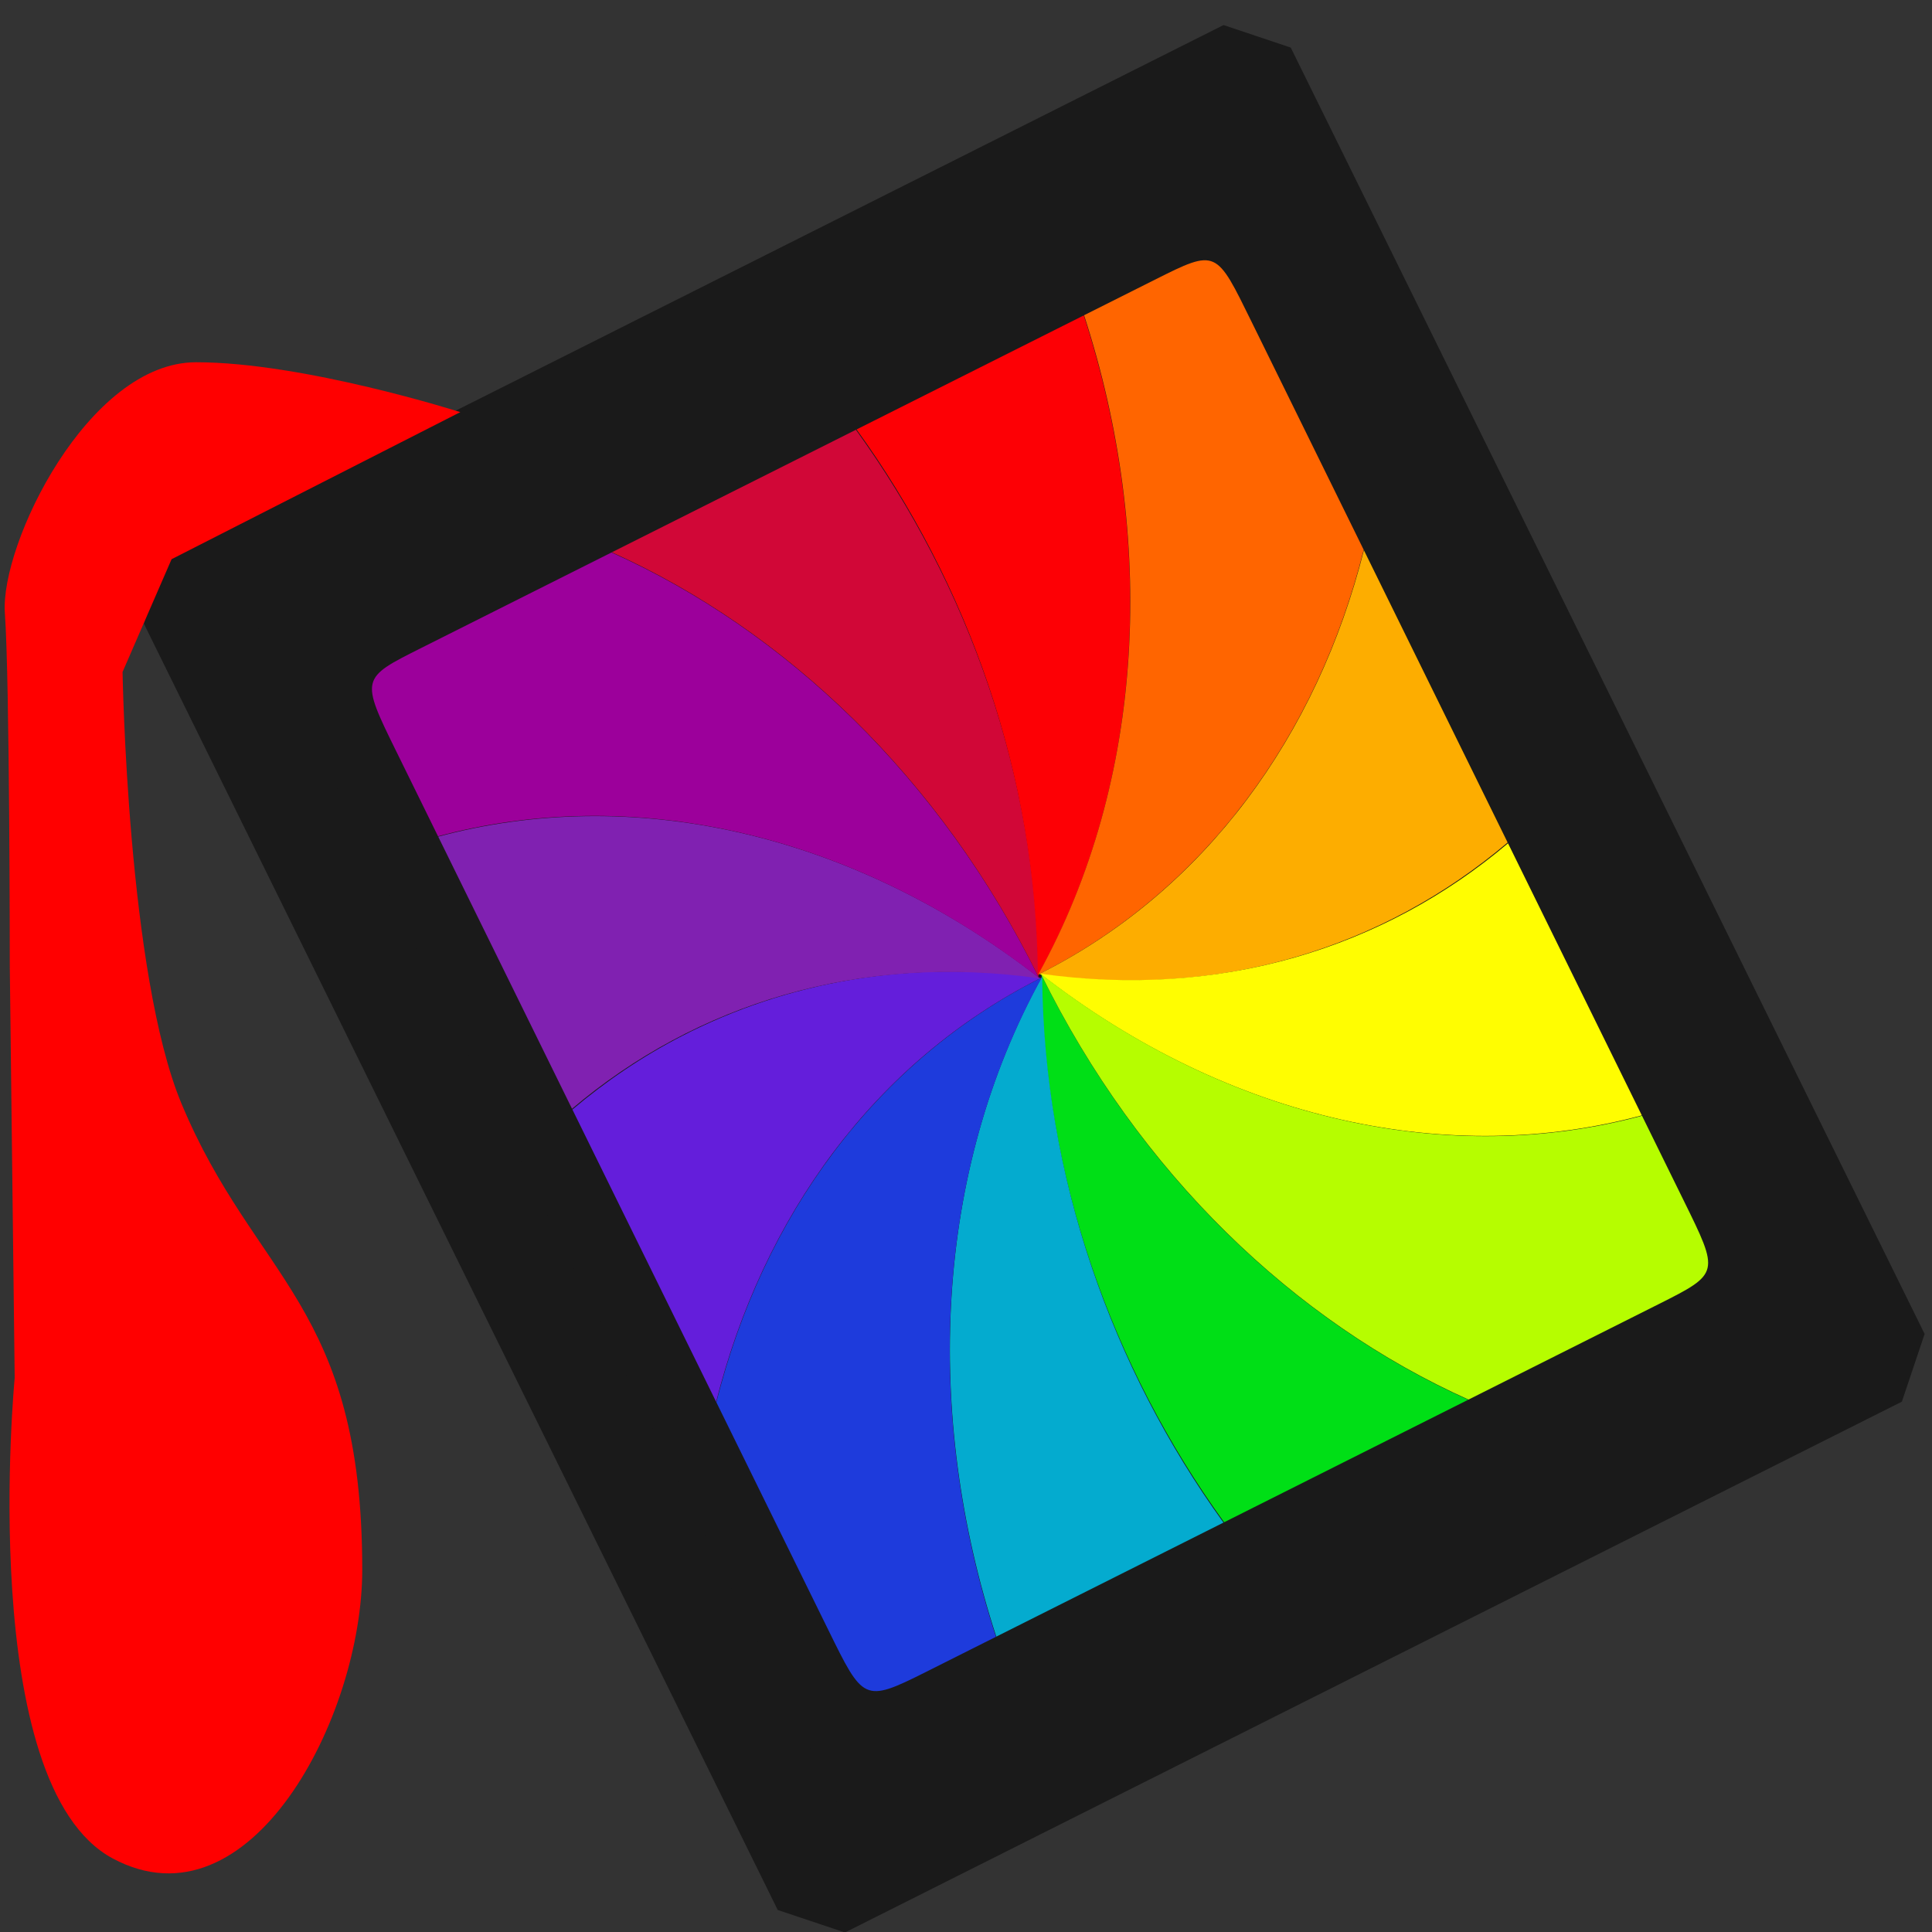 <?xml version="1.0" encoding="UTF-8" standalone="no"?>
<!-- Created with Inkscape (http://www.inkscape.org/) -->

<svg
   xmlns:dc="http://purl.org/dc/elements/1.1/"
   xmlns:cc="http://creativecommons.org/ns#"
   xmlns:rdf="http://www.w3.org/1999/02/22-rdf-syntax-ns#"
   xmlns:svg="http://www.w3.org/2000/svg"
   xmlns="http://www.w3.org/2000/svg"
   xmlns:sodipodi="http://sodipodi.sourceforge.net/DTD/sodipodi-0.dtd"
   xmlns:inkscape="http://www.inkscape.org/namespaces/inkscape"
   width="48"
   height="48"
   id="svg3381"
   version="1.1"
   inkscape:version="0.48.4 r9939"
   sodipodi:docname="fill-color.svg">
  <rect width="100%" height="100%" fill="#333333" stroke="none"/>
  <defs
     id="defs3383" />
  <sodipodi:namedview
     id="base"
     pagecolor="#ffffff"
     bordercolor="#666666"
     borderopacity="1.0"
     inkscape:pageopacity="0.0"
     inkscape:pageshadow="2"
     inkscape:zoom="8.2094237"
     inkscape:cx="32.827606"
     inkscape:cy="18.47042"
     inkscape:document-units="px"
     inkscape:current-layer="layer1"
     showgrid="false"
     fit-margin-top="0"
     fit-margin-left="0"
     fit-margin-right="0"
     fit-margin-bottom="0"
     inkscape:window-width="1366"
     inkscape:window-height="709"
     inkscape:window-x="0"
     inkscape:window-y="-3"
     inkscape:window-maximized="1"
     showguides="false">
    <sodipodi:guide
       position="9,39"
       orientation="30,0"
       id="guide3264" />
    <sodipodi:guide
       position="9,9"
       orientation="0,30"
       id="guide3266" />
    <sodipodi:guide
       position="39,34.588"
       orientation="-30,0"
       id="guide3268" />
    <sodipodi:guide
       position="39,39"
       orientation="0,-30"
       id="guide3270" />
    <sodipodi:guide
       position="9,20"
       orientation="11,0"
       id="guide3276" />
    <sodipodi:guide
       position="24,39"
       orientation="15,0"
       id="guide3311" />
    <sodipodi:guide
       position="24,24"
       orientation="0,15"
       id="guide3313" />
    <sodipodi:guide
       position="39,39"
       orientation="0,-15"
       id="guide3317" />
  </sodipodi:namedview>
  <g
     inkscape:label="Capa 1"
     inkscape:groupmode="layer"
     id="layer1"
     transform="translate(-364.571,-499.791)">
    <rect
       style="fill:#1a1a1a;fill-opacity:1;stroke:#1a1a1a;stroke-width:2.5;stroke-linecap:round;stroke-linejoin:bevel;stroke-miterlimit:4;stroke-opacity:1;stroke-dasharray:none;stroke-dashoffset:2.25"
       id="rect3065"
       width="29.373"
       height="35.629"
       x="103.682"
       y="625.726"
       transform="matrix(0.894,-0.449,0.442,0.897,0,0)" />
    <g
       transform="matrix(0.253,-0.127,0.149,0.303,371.114,515.592)"
       id="layer1-7">
      <path
         d="m 48.156,48 c -7.634,13.223 -9.639,28.131 -6.812,42 L 65.312,90 C 54.705,79.173 48.156,64.361 48.156,48 z"
         inkscape:connector-curvature="0"
         id="path4500"
         style="fill:#00df16;fill-opacity:1;stroke:none" />
      <path
         d="M 48.156,48.094 C 32.053,57.391 21.878,73.004 18.969,90 l 22.312,0 c -2.809,-13.844 -0.747,-28.705 6.875,-41.906 z"
         inkscape:connector-curvature="0"
         id="path4516"
         style="fill:#04abcf;fill-opacity:1;stroke:none" />
      <path
         d="M 48.094,48.156 C 31.701,48.156 16.838,54.699 6,65.344 L 6,84 c 0,5.816 -0.042,6 6,6 l 6.938,0 C 21.858,73.028 32.01,57.442 48.094,48.156 z"
         inkscape:connector-curvature="0"
         id="path4518"
         style="fill:#1e3bdc;fill-opacity:1;stroke:none"
         sodipodi:nodetypes="ccsscc" />
      <path
         d="M 17.469,40.125 C 13.601,40.16 9.768,40.576 6,41.344 L 6,65.312 C 16.827,54.705 31.639,48.156 48,48.156 38.37,42.596 27.838,40.03 17.469,40.125 z"
         inkscape:connector-curvature="0"
         id="path4520"
         style="fill:#641edb;fill-opacity:1;stroke:none" />
      <path
         d="m 6,18.969 0,22.312 c 13.844,-2.809 28.705,-0.747 41.906,6.875 C 38.609,32.053 22.996,21.878 6,18.969 z"
         inkscape:connector-curvature="0"
         id="path4522"
         style="fill:#8021b1;fill-opacity:1;stroke:none" />
      <path
         d="M 12,6 C 6.033,6 6,5.958 6,12 l 0,6.938 C 22.972,21.858 38.558,32.01 47.844,48.094 47.844,31.701 41.301,16.838 30.656,6 z"
         inkscape:connector-curvature="0"
         id="path4524"
         style="fill:#9c009b;fill-opacity:1;stroke:none"
         sodipodi:nodetypes="sscccs" />
      <path
         d="M 30.688,6 C 41.295,16.827 47.844,31.639 47.844,48 55.478,34.777 57.483,19.869 54.656,6 L 30.688,6 z"
         inkscape:connector-curvature="0"
         id="path4526"
         style="fill:#d10737;fill-opacity:1;stroke:none" />
      <path
         d="m 54.719,6 c 2.809,13.844 0.747,28.705 -6.875,41.906 C 63.947,38.609 74.122,22.996 77.031,6 l -22.312,0 z"
         inkscape:connector-curvature="0"
         id="path4528"
         style="fill:#fd0005;fill-opacity:1;stroke:none" />
      <path
         d="M 77.062,6 C 74.142,22.972 63.99,38.558 47.906,47.844 64.299,47.844 79.162,41.301 90,30.656 L 90,12 C 90,6.033 90.118,6 84,6 z"
         inkscape:connector-curvature="0"
         id="path4530"
         style="fill:#ff6500;fill-opacity:1;stroke:none"
         sodipodi:nodetypes="cccssc" />
      <path
         d="M 90,30.688 C 79.173,41.295 64.361,47.844 48,47.844 c 13.223,7.634 28.131,9.639 42,6.812 L 90,30.688 z"
         inkscape:connector-curvature="0"
         id="path4532"
         style="fill:#fdad00;fill-opacity:1;stroke:none" />
      <path
         d="M 48.094,47.844 C 57.391,63.947 73.004,74.122 90,77.031 l 0,-22.312 c -13.844,2.809 -28.705,0.747 -41.906,-6.875 z"
         inkscape:connector-curvature="0"
         id="path4534"
         style="fill:#fffd01;fill-opacity:1;stroke:none" />
      <path
         d="m 48.156,47.906 c 0,16.393 6.543,31.256 17.188,42.094 L 84,90 c 6.042,0 6,-0.033 6,-6 l 0,-6.938 C 73.028,74.142 57.442,63.99 48.156,47.906 z"
         inkscape:connector-curvature="0"
         id="path4536"
         style="fill:#b6fd00;fill-opacity:1;stroke:none"
         sodipodi:nodetypes="ccsscc" />
    </g>
    <path
       style="fill:#ff0000;stroke:none"
       d="m 11.436,10.239 c 0,0 -3.884,-1.239 -6.564,-1.239 -2.68,0 -4.872,4.527 -4.751,6.233 0.122,1.705 0.122,8.767 0.122,8.767 l 0.122,10.235 c 0,0 -0.974,10.11 2.436,11.938 C 6.212,48 9,42.668 9,39 c 0,-6.592 -2.666,-7.198 -4.493,-11.586 C 3.165,24.191 3.045,16.695 3.045,16.695 L 4.263,13.893 z"
       id="path3038"
       inkscape:connector-curvature="0"
       sodipodi:nodetypes="cssccsssccc"
       transform="translate(364.571,499.791)" />
  </g>
</svg>
